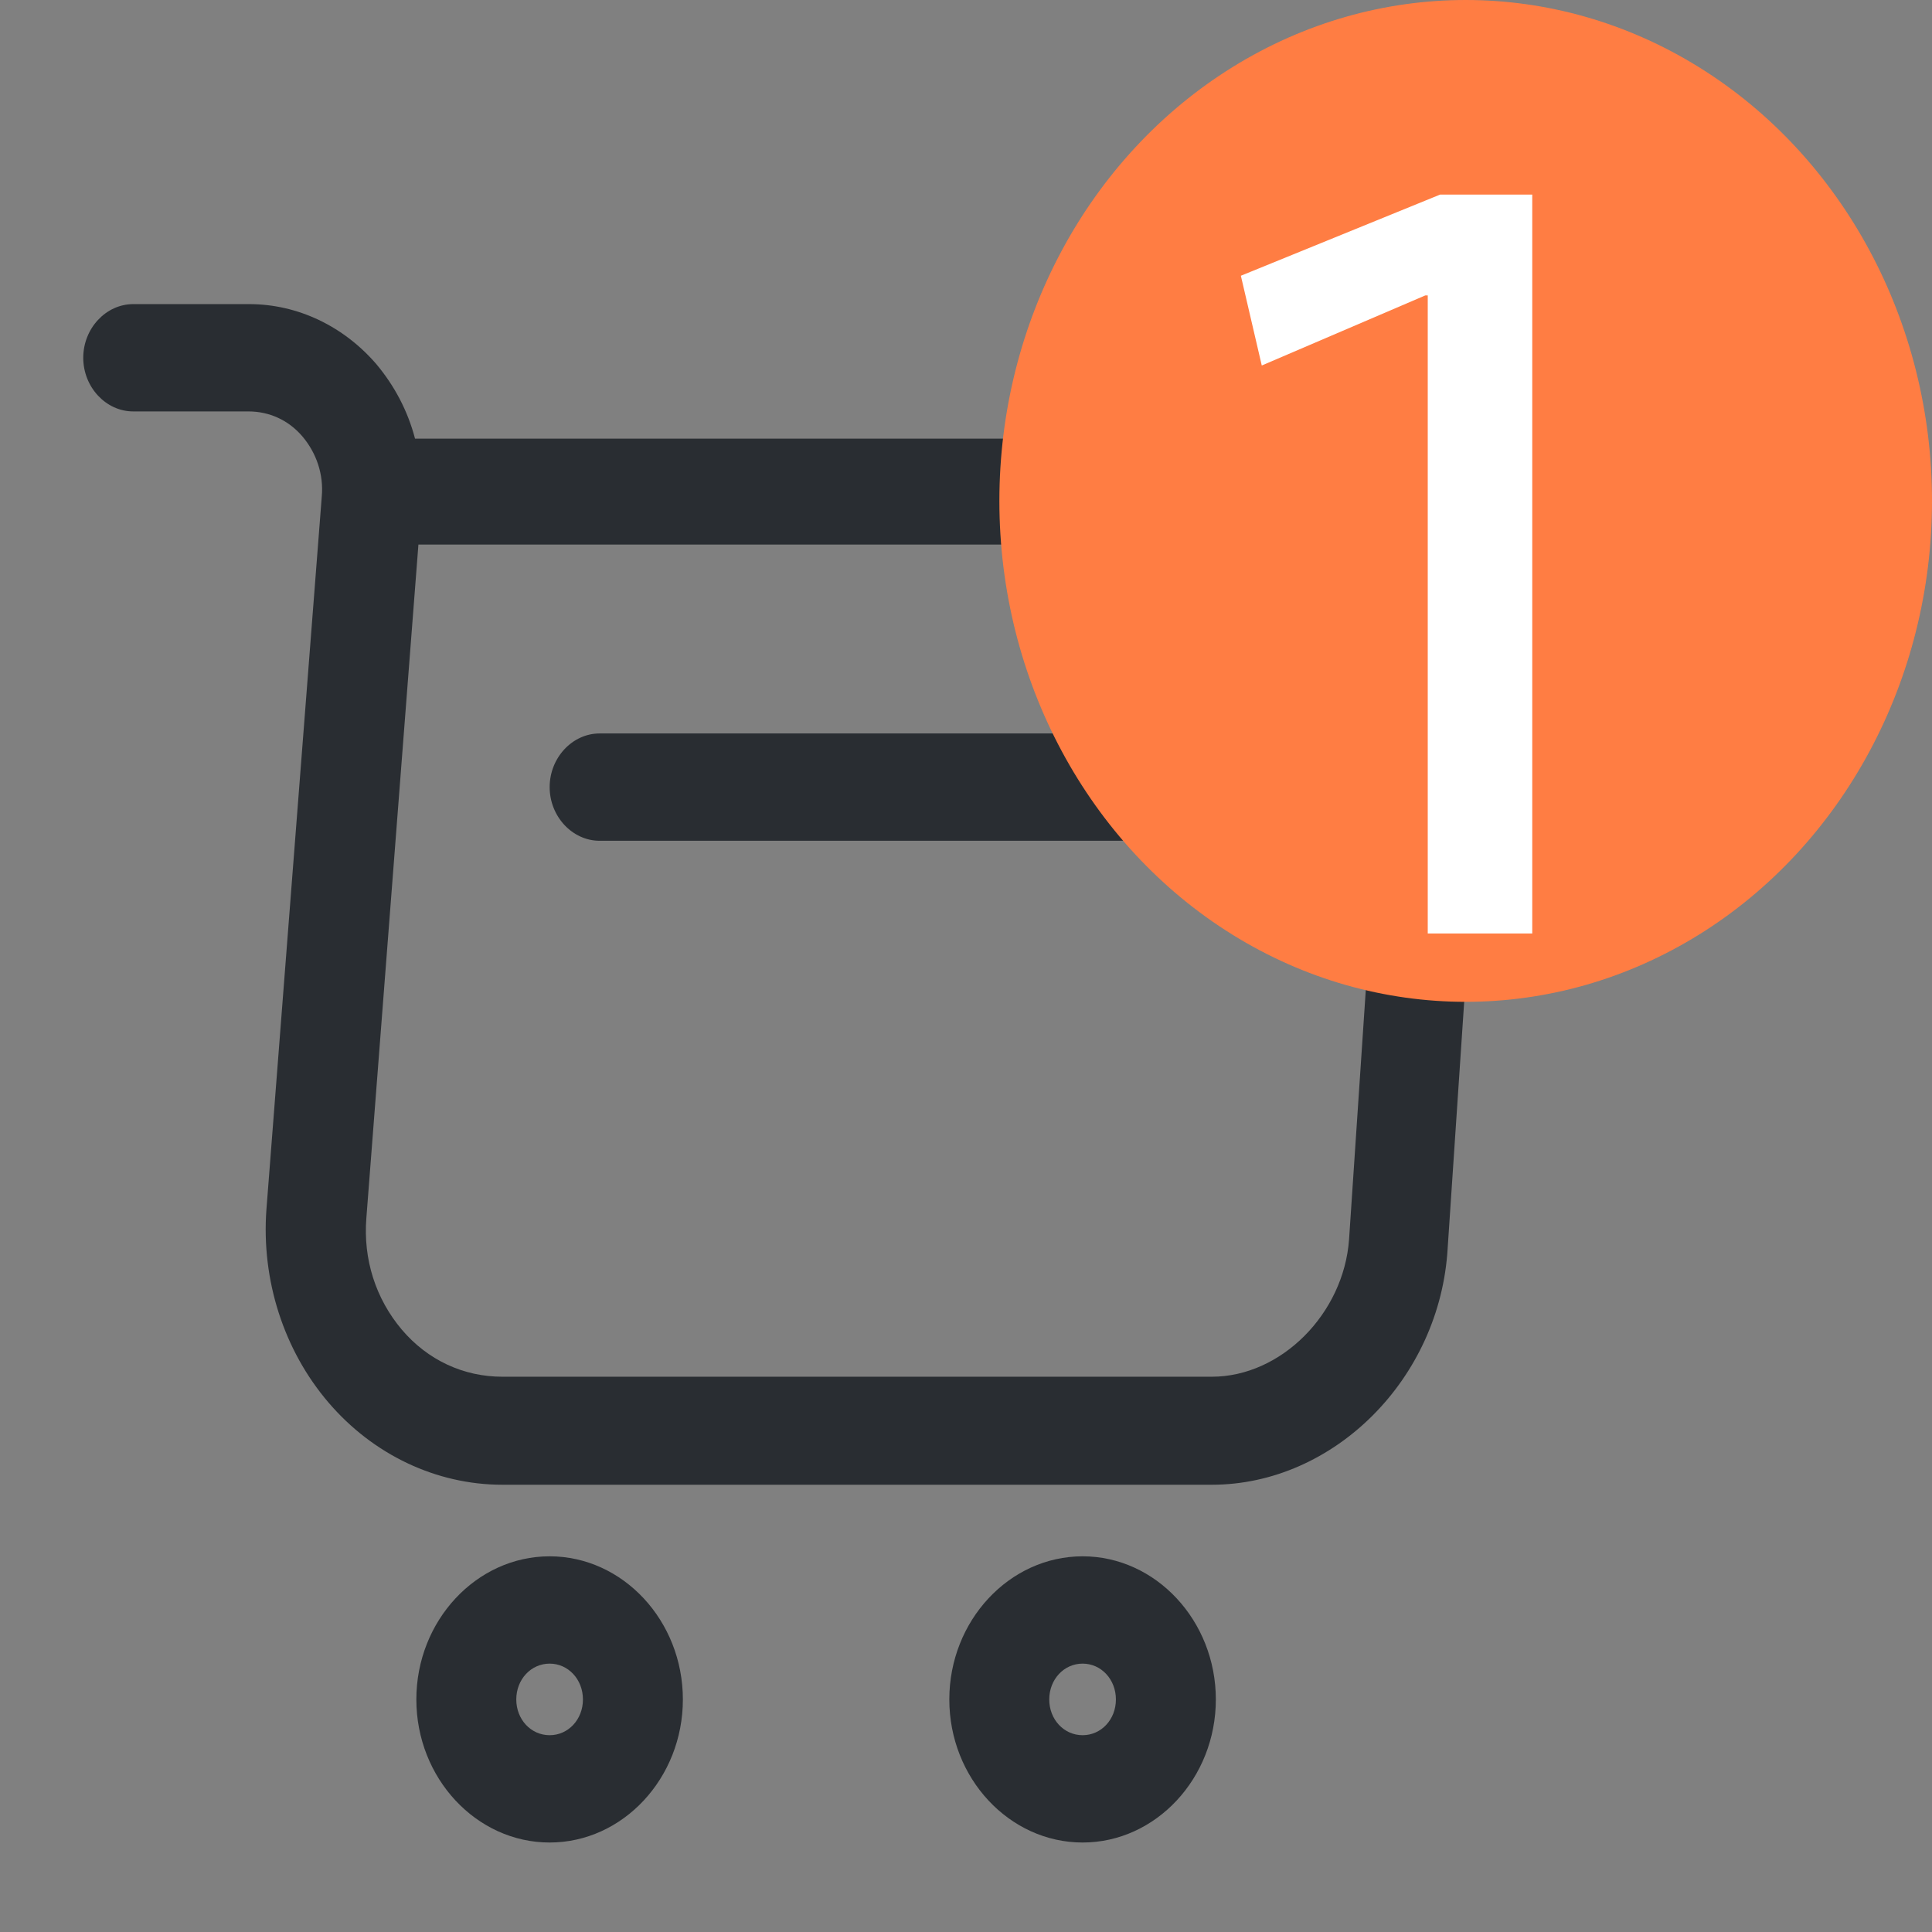 <svg width="22" height="22" viewBox="0 0 22 22" fill="none" xmlns="http://www.w3.org/2000/svg">
<rect x="0" y="0" width="22" height="22" fill="#808080" stroke="none"/>
<path d="M13.799 16.907H5.72C4.969 16.907 4.248 16.565 3.74 15.97C3.232 15.376 2.974 14.577 3.034 13.77L3.664 5.655C3.687 5.402 3.603 5.158 3.444 4.97C3.285 4.783 3.065 4.685 2.83 4.685H1.517C1.206 4.685 0.948 4.408 0.948 4.074C0.948 3.74 1.206 3.463 1.517 3.463H2.837C3.391 3.463 3.914 3.715 4.286 4.147C4.491 4.392 4.643 4.677 4.726 4.995H14.201C14.968 4.995 15.673 5.321 16.189 5.907C16.697 6.502 16.955 7.276 16.895 8.099L16.485 14.21C16.401 15.701 15.188 16.907 13.799 16.907ZM4.764 6.209L4.172 13.868C4.134 14.341 4.279 14.789 4.574 15.139C4.87 15.489 5.28 15.677 5.72 15.677H13.799C14.588 15.677 15.301 14.96 15.362 14.113L15.772 8.001C15.802 7.521 15.658 7.064 15.362 6.73C15.066 6.388 14.656 6.201 14.209 6.201H4.764V6.209Z" fill="#292D32"/>
<path d="M12.328 20.981C11.493 20.981 10.81 20.248 10.81 19.352C10.81 18.456 11.493 17.722 12.328 17.722C13.162 17.722 13.845 18.456 13.845 19.352C13.845 20.248 13.162 20.981 12.328 20.981ZM12.328 18.944C12.115 18.944 11.948 19.124 11.948 19.352C11.948 19.58 12.115 19.759 12.328 19.759C12.54 19.759 12.707 19.58 12.707 19.352C12.707 19.124 12.54 18.944 12.328 18.944Z" fill="#292D32"/>
<path d="M6.259 20.981C5.424 20.981 4.741 20.248 4.741 19.352C4.741 18.456 5.424 17.722 6.259 17.722C7.093 17.722 7.776 18.456 7.776 19.352C7.776 20.248 7.093 20.981 6.259 20.981ZM6.259 18.944C6.046 18.944 5.879 19.124 5.879 19.352C5.879 19.58 6.046 19.759 6.259 19.759C6.471 19.759 6.638 19.58 6.638 19.352C6.638 19.124 6.471 18.944 6.259 18.944Z" fill="#292D32"/>
<path d="M15.931 9.574H6.828C6.517 9.574 6.259 9.297 6.259 8.963C6.259 8.629 6.517 8.352 6.828 8.352H15.931C16.242 8.352 16.5 8.629 16.5 8.963C16.5 9.297 16.242 9.574 15.931 9.574Z" fill="#292D32"/>
<ellipse cx="16.69" cy="5.704" rx="5.31" ry="5.704" fill="#FF7D43"/>
<path d="M17.448 2.216V10.63H16.258V3.364H16.23L14.368 4.162L14.13 3.14L16.398 2.216H17.448Z" fill="white"/>
</svg>
